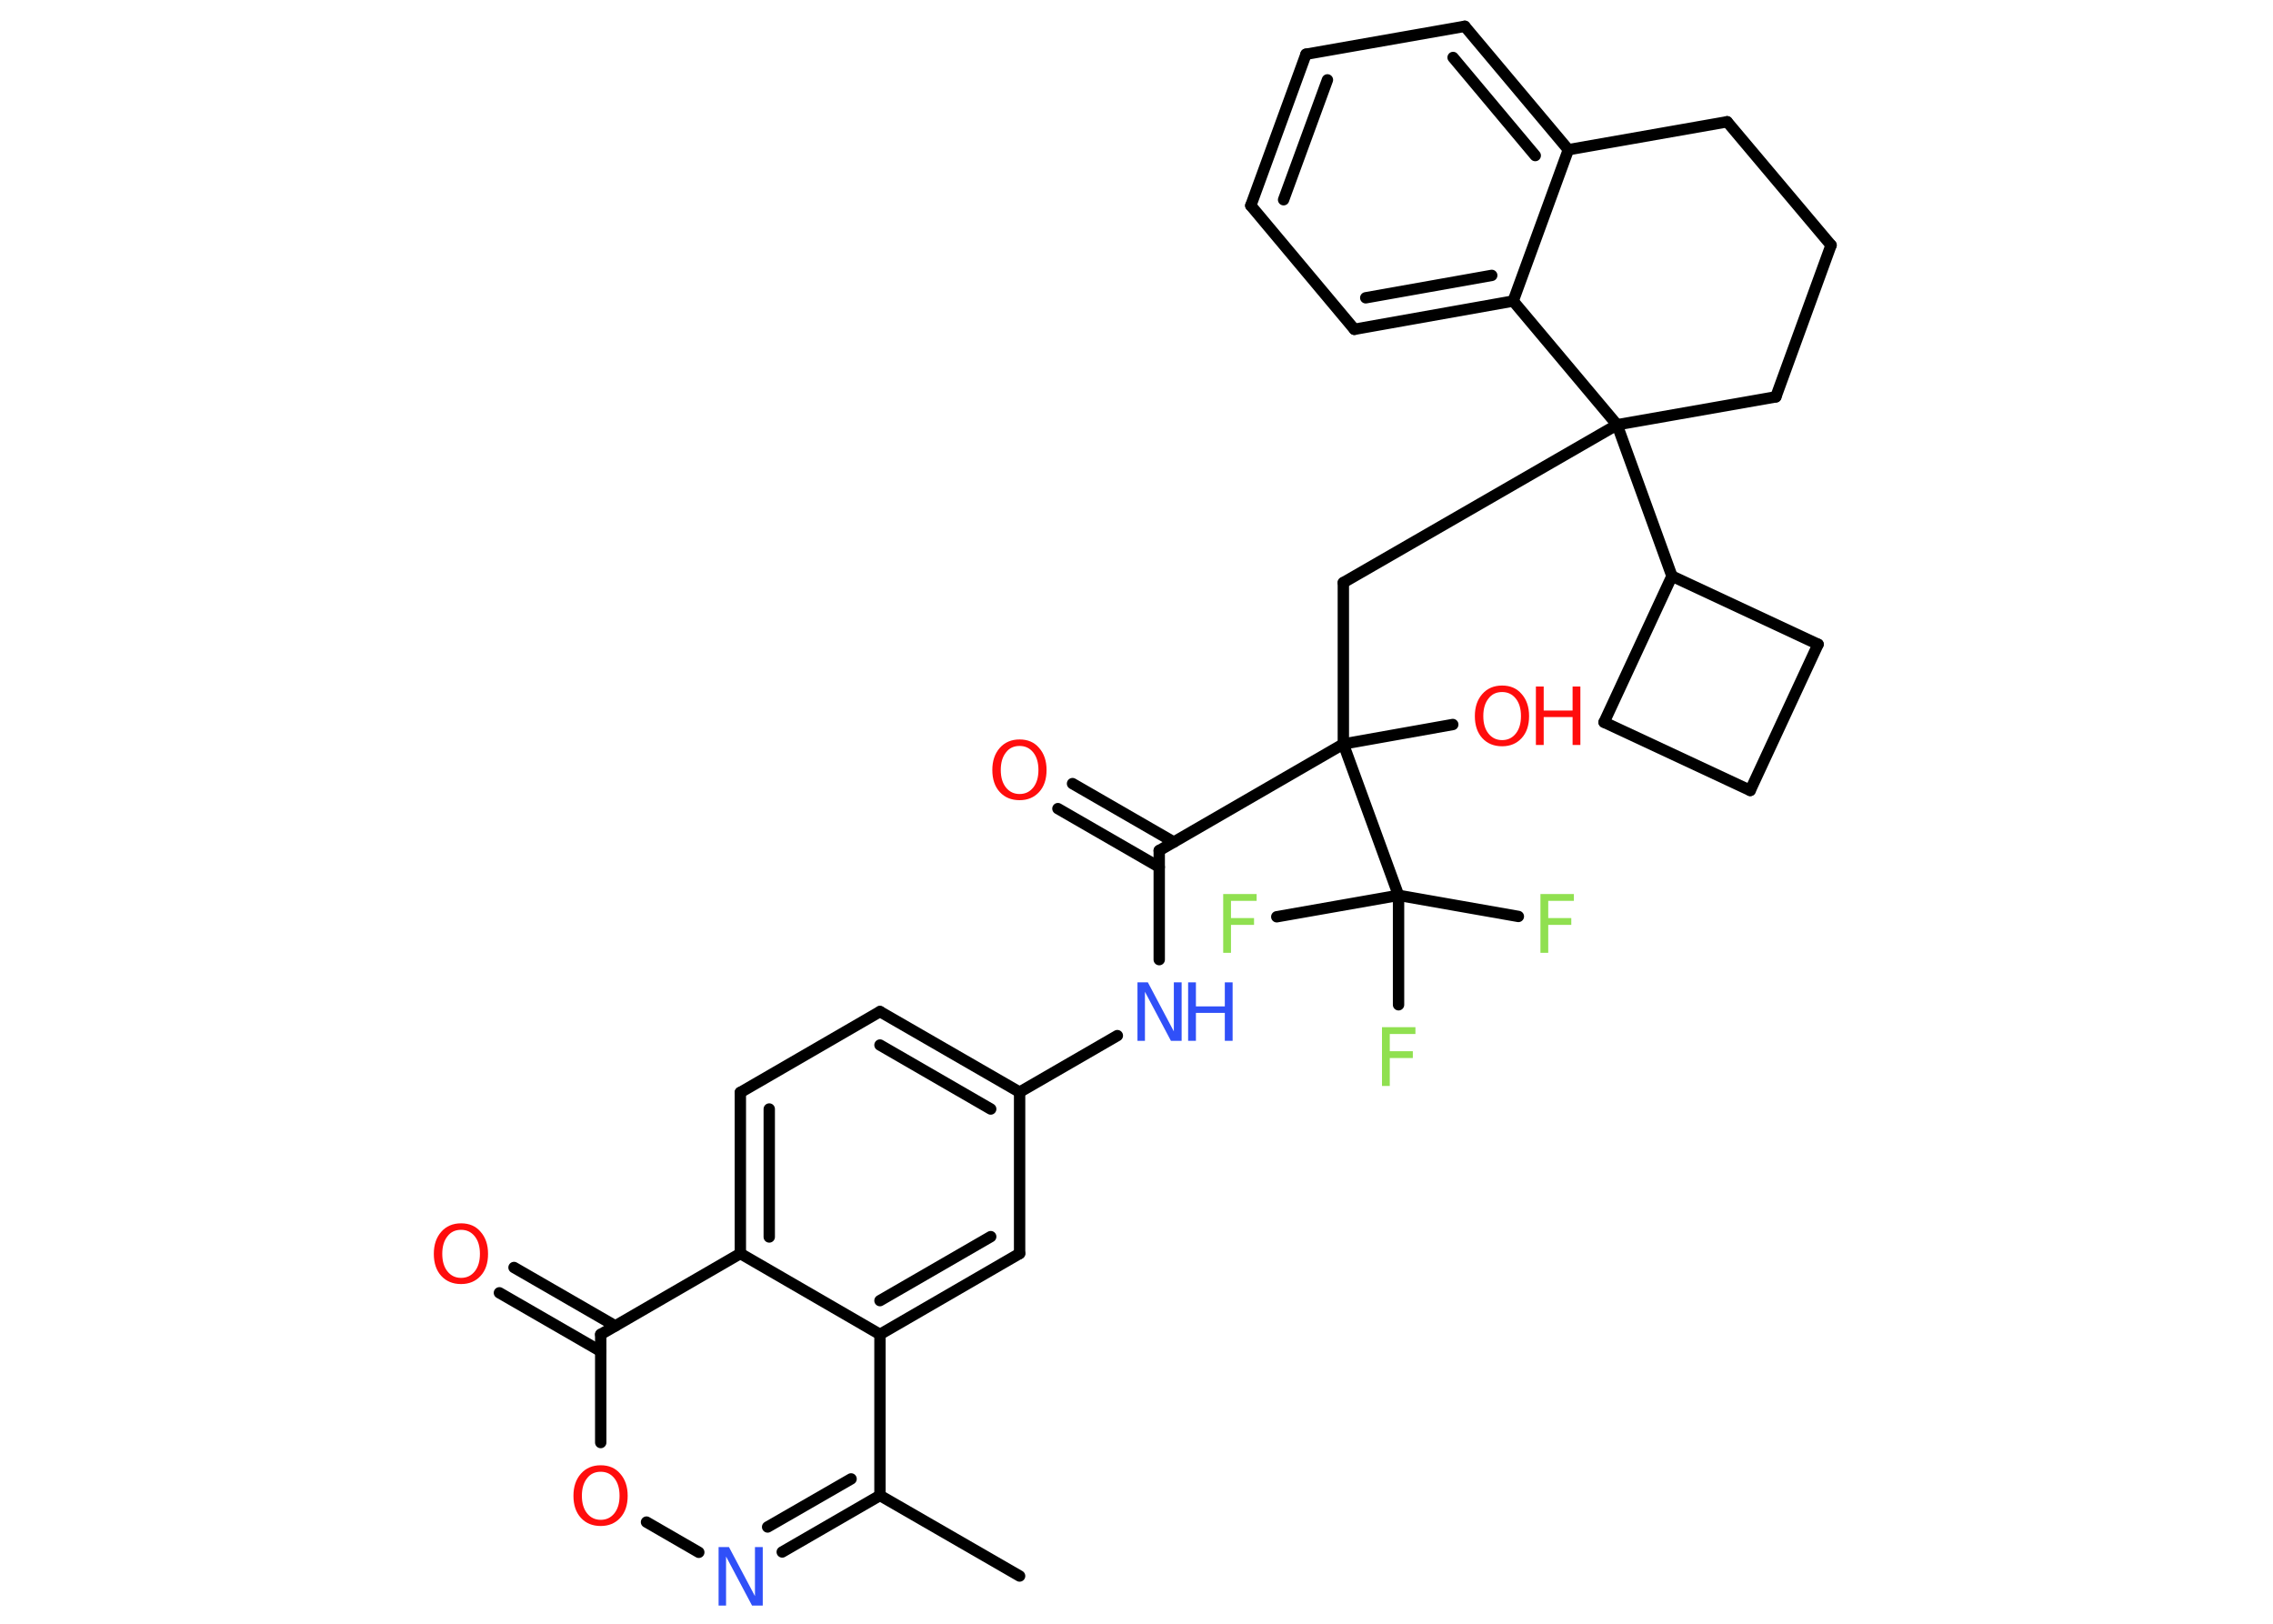 <?xml version='1.0' encoding='UTF-8'?>
<!DOCTYPE svg PUBLIC "-//W3C//DTD SVG 1.1//EN" "http://www.w3.org/Graphics/SVG/1.1/DTD/svg11.dtd">
<svg version='1.2' xmlns='http://www.w3.org/2000/svg' xmlns:xlink='http://www.w3.org/1999/xlink' width='70.0mm' height='50.0mm' viewBox='0 0 70.0 50.0'>
  <desc>Generated by the Chemistry Development Kit (http://github.com/cdk)</desc>
  <g stroke-linecap='round' stroke-linejoin='round' stroke='#000000' stroke-width='.35' fill='#FF0D0D'>
    <rect x='.0' y='.0' width='70.0' height='50.0' fill='#FFFFFF' stroke='none'/>
    <g id='mol1' class='mol'>
      <line id='mol1bnd1' class='bond' x1='31.4' y1='48.53' x2='27.1' y2='46.05'/>
      <g id='mol1bnd2' class='bond'>
        <line x1='24.09' y1='47.79' x2='27.1' y2='46.05'/>
        <line x1='23.64' y1='47.02' x2='26.21' y2='45.54'/>
      </g>
      <line id='mol1bnd3' class='bond' x1='21.52' y1='47.8' x2='19.91' y2='46.87'/>
      <line id='mol1bnd4' class='bond' x1='18.5' y1='44.42' x2='18.5' y2='41.09'/>
      <g id='mol1bnd5' class='bond'>
        <line x1='18.5' y1='41.61' x2='15.38' y2='39.81'/>
        <line x1='18.95' y1='40.83' x2='15.83' y2='39.03'/>
      </g>
      <line id='mol1bnd6' class='bond' x1='18.5' y1='41.09' x2='22.8' y2='38.6'/>
      <g id='mol1bnd7' class='bond'>
        <line x1='22.8' y1='33.64' x2='22.8' y2='38.6'/>
        <line x1='23.69' y1='34.15' x2='23.69' y2='38.09'/>
      </g>
      <line id='mol1bnd8' class='bond' x1='22.8' y1='33.64' x2='27.1' y2='31.15'/>
      <g id='mol1bnd9' class='bond'>
        <line x1='31.4' y1='33.63' x2='27.1' y2='31.15'/>
        <line x1='30.51' y1='34.15' x2='27.1' y2='32.18'/>
      </g>
      <line id='mol1bnd10' class='bond' x1='31.4' y1='33.63' x2='34.41' y2='31.89'/>
      <line id='mol1bnd11' class='bond' x1='35.7' y1='29.55' x2='35.7' y2='26.19'/>
      <g id='mol1bnd12' class='bond'>
        <line x1='35.7' y1='26.7' x2='32.58' y2='24.9'/>
        <line x1='36.15' y1='25.93' x2='33.03' y2='24.13'/>
      </g>
      <line id='mol1bnd13' class='bond' x1='35.7' y1='26.19' x2='41.37' y2='22.91'/>
      <line id='mol1bnd14' class='bond' x1='41.37' y1='22.91' x2='44.74' y2='22.31'/>
      <line id='mol1bnd15' class='bond' x1='41.37' y1='22.91' x2='41.37' y2='17.94'/>
      <line id='mol1bnd16' class='bond' x1='41.37' y1='17.94' x2='49.8' y2='13.08'/>
      <line id='mol1bnd17' class='bond' x1='49.8' y1='13.08' x2='51.49' y2='17.74'/>
      <line id='mol1bnd18' class='bond' x1='51.49' y1='17.74' x2='55.99' y2='19.84'/>
      <line id='mol1bnd19' class='bond' x1='55.99' y1='19.84' x2='53.9' y2='24.34'/>
      <line id='mol1bnd20' class='bond' x1='53.9' y1='24.34' x2='49.4' y2='22.24'/>
      <line id='mol1bnd21' class='bond' x1='51.49' y1='17.74' x2='49.4' y2='22.24'/>
      <line id='mol1bnd22' class='bond' x1='49.8' y1='13.08' x2='54.69' y2='12.22'/>
      <line id='mol1bnd23' class='bond' x1='54.69' y1='12.22' x2='56.39' y2='7.55'/>
      <line id='mol1bnd24' class='bond' x1='56.39' y1='7.55' x2='53.19' y2='3.75'/>
      <line id='mol1bnd25' class='bond' x1='53.19' y1='3.75' x2='48.3' y2='4.61'/>
      <g id='mol1bnd26' class='bond'>
        <line x1='48.3' y1='4.61' x2='45.11' y2='.81'/>
        <line x1='47.28' y1='4.79' x2='44.75' y2='1.77'/>
      </g>
      <line id='mol1bnd27' class='bond' x1='45.11' y1='.81' x2='40.22' y2='1.67'/>
      <g id='mol1bnd28' class='bond'>
        <line x1='40.22' y1='1.67' x2='38.52' y2='6.33'/>
        <line x1='40.88' y1='2.46' x2='39.53' y2='6.15'/>
      </g>
      <line id='mol1bnd29' class='bond' x1='38.52' y1='6.33' x2='41.71' y2='10.14'/>
      <g id='mol1bnd30' class='bond'>
        <line x1='41.71' y1='10.14' x2='46.6' y2='9.27'/>
        <line x1='42.06' y1='9.17' x2='45.94' y2='8.48'/>
      </g>
      <line id='mol1bnd31' class='bond' x1='48.3' y1='4.61' x2='46.6' y2='9.27'/>
      <line id='mol1bnd32' class='bond' x1='49.8' y1='13.08' x2='46.6' y2='9.27'/>
      <line id='mol1bnd33' class='bond' x1='41.37' y1='22.91' x2='43.07' y2='27.57'/>
      <line id='mol1bnd34' class='bond' x1='43.07' y1='27.57' x2='46.76' y2='28.22'/>
      <line id='mol1bnd35' class='bond' x1='43.07' y1='27.57' x2='43.07' y2='30.94'/>
      <line id='mol1bnd36' class='bond' x1='43.07' y1='27.57' x2='39.32' y2='28.23'/>
      <line id='mol1bnd37' class='bond' x1='31.4' y1='33.63' x2='31.4' y2='38.6'/>
      <g id='mol1bnd38' class='bond'>
        <line x1='27.1' y1='41.09' x2='31.4' y2='38.6'/>
        <line x1='27.1' y1='40.05' x2='30.51' y2='38.08'/>
      </g>
      <line id='mol1bnd39' class='bond' x1='27.1' y1='46.05' x2='27.1' y2='41.09'/>
      <line id='mol1bnd40' class='bond' x1='22.8' y1='38.6' x2='27.1' y2='41.09'/>
      <path id='mol1atm3' class='atom' d='M22.12 47.64h.33l.8 1.51v-1.51h.24v1.8h-.33l-.8 -1.51v1.51h-.23v-1.8z' stroke='none' fill='#3050F8'/>
      <path id='mol1atm4' class='atom' d='M18.5 45.32q-.27 .0 -.42 .2q-.16 .2 -.16 .54q.0 .34 .16 .54q.16 .2 .42 .2q.26 .0 .42 -.2q.16 -.2 .16 -.54q.0 -.34 -.16 -.54q-.16 -.2 -.42 -.2zM18.5 45.12q.38 .0 .6 .26q.23 .26 .23 .68q.0 .43 -.23 .68q-.23 .25 -.6 .25q-.38 .0 -.61 -.25q-.23 -.25 -.23 -.68q.0 -.42 .23 -.68q.23 -.26 .61 -.26z' stroke='none'/>
      <path id='mol1atm6' class='atom' d='M14.2 37.87q-.27 .0 -.42 .2q-.16 .2 -.16 .54q.0 .34 .16 .54q.16 .2 .42 .2q.26 .0 .42 -.2q.16 -.2 .16 -.54q.0 -.34 -.16 -.54q-.16 -.2 -.42 -.2zM14.2 37.67q.38 .0 .6 .26q.23 .26 .23 .68q.0 .43 -.23 .68q-.23 .25 -.6 .25q-.38 .0 -.61 -.25q-.23 -.25 -.23 -.68q.0 -.42 .23 -.68q.23 -.26 .61 -.26z' stroke='none'/>
      <g id='mol1atm11' class='atom'>
        <path d='M35.02 30.25h.33l.8 1.51v-1.51h.24v1.8h-.33l-.8 -1.51v1.51h-.23v-1.8z' stroke='none' fill='#3050F8'/>
        <path d='M36.59 30.25h.24v.74h.89v-.74h.24v1.8h-.24v-.86h-.89v.86h-.24v-1.8z' stroke='none' fill='#3050F8'/>
      </g>
      <path id='mol1atm13' class='atom' d='M31.4 22.97q-.27 .0 -.42 .2q-.16 .2 -.16 .54q.0 .34 .16 .54q.16 .2 .42 .2q.26 .0 .42 -.2q.16 -.2 .16 -.54q.0 -.34 -.16 -.54q-.16 -.2 -.42 -.2zM31.4 22.77q.38 .0 .6 .26q.23 .26 .23 .68q.0 .43 -.23 .68q-.23 .25 -.6 .25q-.38 .0 -.61 -.25q-.23 -.25 -.23 -.68q.0 -.42 .23 -.68q.23 -.26 .61 -.26z' stroke='none'/>
      <g id='mol1atm15' class='atom'>
        <path d='M46.26 21.31q-.27 .0 -.42 .2q-.16 .2 -.16 .54q.0 .34 .16 .54q.16 .2 .42 .2q.26 .0 .42 -.2q.16 -.2 .16 -.54q.0 -.34 -.16 -.54q-.16 -.2 -.42 -.2zM46.26 21.11q.38 .0 .6 .26q.23 .26 .23 .68q.0 .43 -.23 .68q-.23 .25 -.6 .25q-.38 .0 -.61 -.25q-.23 -.25 -.23 -.68q.0 -.42 .23 -.68q.23 -.26 .61 -.26z' stroke='none'/>
        <path d='M47.3 21.14h.24v.74h.89v-.74h.24v1.8h-.24v-.86h-.89v.86h-.24v-1.8z' stroke='none'/>
      </g>
      <path id='mol1atm32' class='atom' d='M47.44 27.53h1.03v.21h-.79v.53h.71v.21h-.71v.86h-.24v-1.8z' stroke='none' fill='#90E050'/>
      <path id='mol1atm33' class='atom' d='M42.56 31.63h1.03v.21h-.79v.53h.71v.21h-.71v.86h-.24v-1.8z' stroke='none' fill='#90E050'/>
      <path id='mol1atm34' class='atom' d='M37.67 27.53h1.03v.21h-.79v.53h.71v.21h-.71v.86h-.24v-1.8z' stroke='none' fill='#90E050'/>
    </g>
  </g>
</svg>

